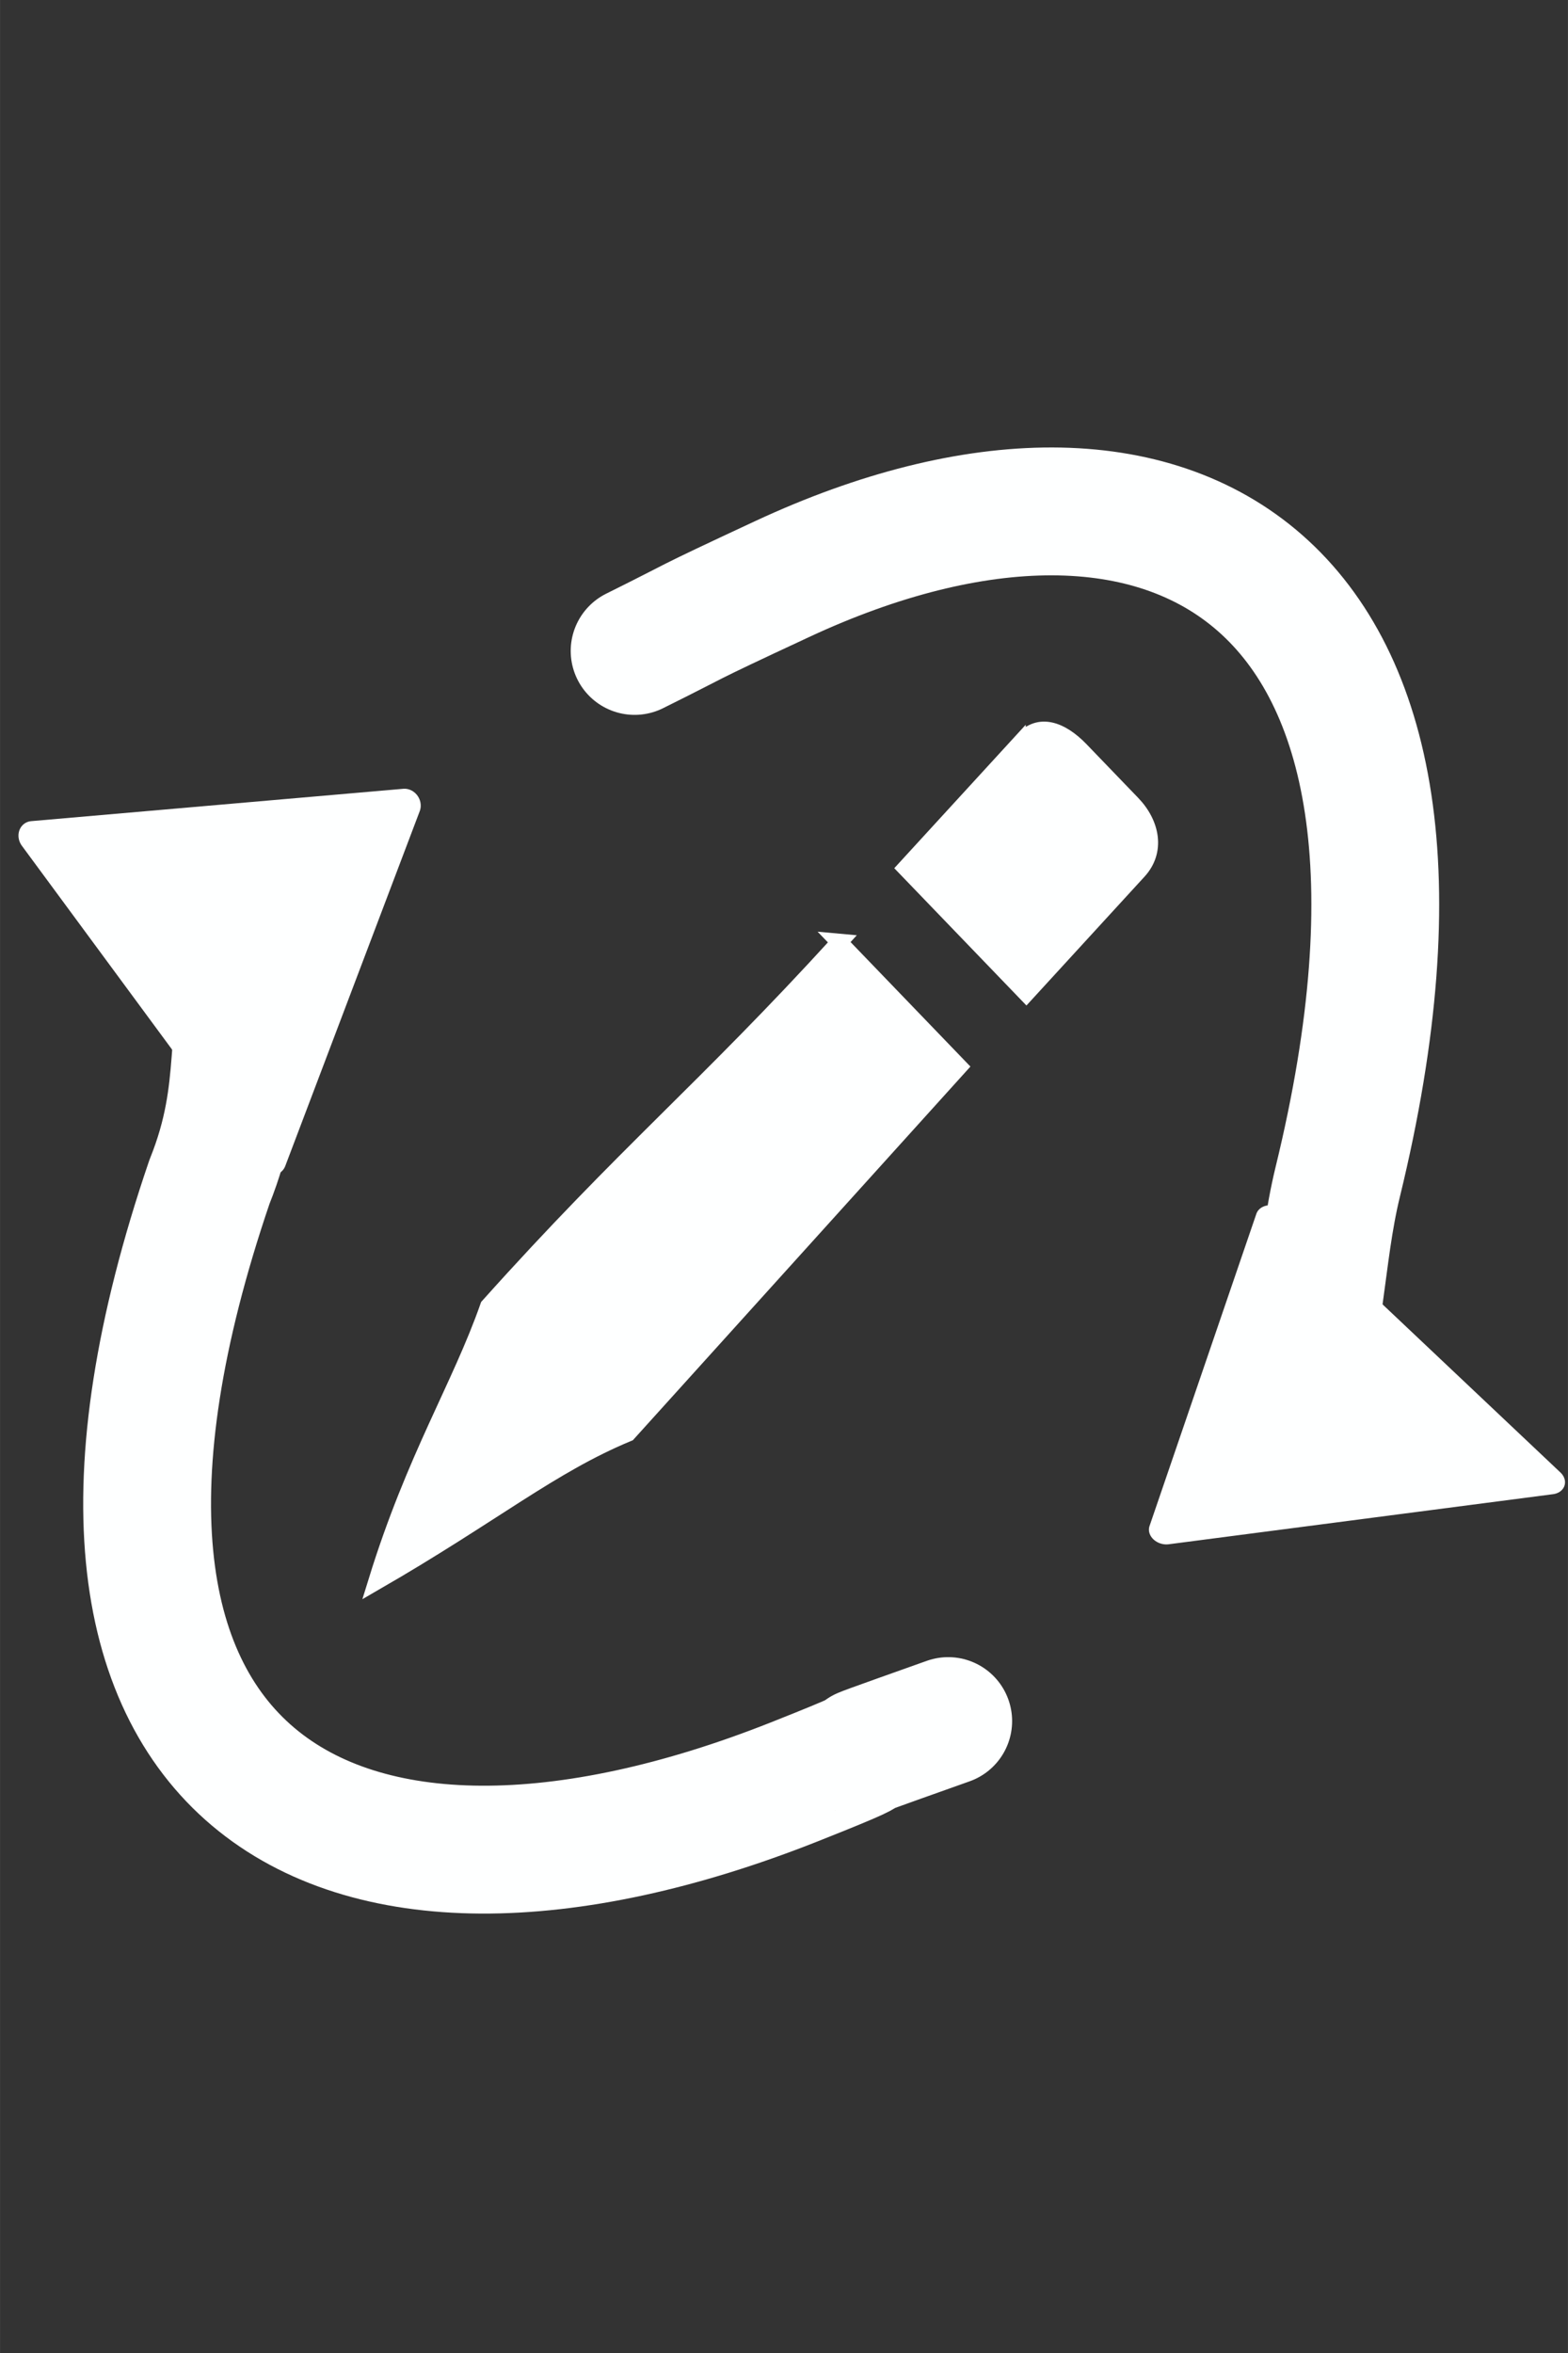 <?xml version="1.0" encoding="UTF-8" standalone="no"?>
<svg
   xmlns:dc="http://purl.org/dc/elements/1.1/"
   xmlns:cc="http://creativecommons.org/ns#"
   xmlns:rdf="http://www.w3.org/1999/02/22-rdf-syntax-ns#"
   xmlns:svg="http://www.w3.org/2000/svg"
   xmlns="http://www.w3.org/2000/svg"
   xmlns:sodipodi="http://sodipodi.sourceforge.net/DTD/sodipodi-0.dtd"
   xmlns:inkscape="http://www.inkscape.org/namespaces/inkscape"
   id="svg8"
   version="1.1"
   viewBox="0 0 10.583 15.875"
   height="60"
   width="40">
  <rect x="0" y="0" width="10.583" height="15.875" fill="#333333" stroke="none"/>
  <g transform="translate(-64.067,-191.75)">
    <g
       transform="matrix(0.069,0,0,0.069,60.734,189.761)"
       id="g920">
      <path
         inkscape:label="path833"
         id="path833"
         style="display:inline;fill:none;stroke:#feffff;stroke-width:12.503;stroke-linecap:round;stroke-linejoin:round;stroke-miterlimit:4;stroke-dasharray:none;stroke-opacity:1"
         d="m 68.792,144.387 c 3.772,-9.36 1.544,-14.878 4.337,-21.48 M 110.38,92.474 c 6.925,-3.433 3.848,-2.101 14.466,-7.043 37.536,-17.472 68.957,-1.07 54.314,58.956 -1.806,7.402 -1.544,14.878 -4.337,21.48 m -33.768,31.244 c -16.659,5.925 -0.881,0.329 -15.049,5.942 -44.731,17.723 -77.39,0.484 -57.215,-58.666"
         />
      <path
         style="fill:#feffff;fill-opacity:1;stroke:#feffff;stroke-width:1.08;stroke-linecap:round;stroke-linejoin:round;stroke-miterlimit:4;stroke-dasharray:none;stroke-opacity:1"
         id="path836"
         d="m 83.298,124.488 -7.864,-10.97 13.433,-1.326 z"
         transform="matrix(2.726,0.045,0.165,2.842,-172.78,-215.366)" />
      <path
         transform="matrix(-2.842,0.125,-0.437,-2.427,463.83,439.706)"
         d="m 83.298,124.488 -7.864,-10.97 13.433,-1.326 z"
         id="path836-3"
         style="fill:#feffff;fill-opacity:1;stroke:#feffff;stroke-width:1.08;stroke-linecap:round;stroke-linejoin:round;stroke-miterlimit:4;stroke-dasharray:none;stroke-opacity:1"
         />
      <g
         style="fill:#feffff;fill-opacity:1;stroke:#feffff;stroke-opacity:1"
         id="g894"
         transform="matrix(1.222,-1.333,1.252,1.3,-230.661,106.413)"
         >
        <path
           d="m 153.231,152.985 h -9.506 c -5.6e-4,4.921 1.3e-4,4.66 0,9.738 h 9.158 c 1.555,0 2.418,-1.27 2.418,-2.848 v -4.042 c 0,-1.578 -0.602,-2.848 -2.07,-2.848 z"
           style="fill:#feffff;fill-opacity:1;stroke:#feffff;stroke-width:0.589;stroke-linecap:square;stroke-linejoin:miter;stroke-miterlimit:4;stroke-dasharray:none;stroke-opacity:1"
           id="rect870" />
        <path
           id="rect870-0"
           style="fill:#feffff;fill-opacity:1;stroke:#feffff;stroke-width:0.897;stroke-linecap:square;stroke-linejoin:miter;stroke-miterlimit:4;stroke-dasharray:none;stroke-opacity:1"
           d="m 138.5,153.203 c 0.001,4.732 -3.1e-4,4.482 0,9.366 l -26.676,0.19 c -4.214,-1.915 -8.261,-2.424 -15.417,-4.641 6.14,-3.008 10.544,-3.776 14.691,-5.607 11.19,-0.126 16.513,0.72 27.403,0.693 z"
           />
      </g>
    </g>
  </g>
</svg>
